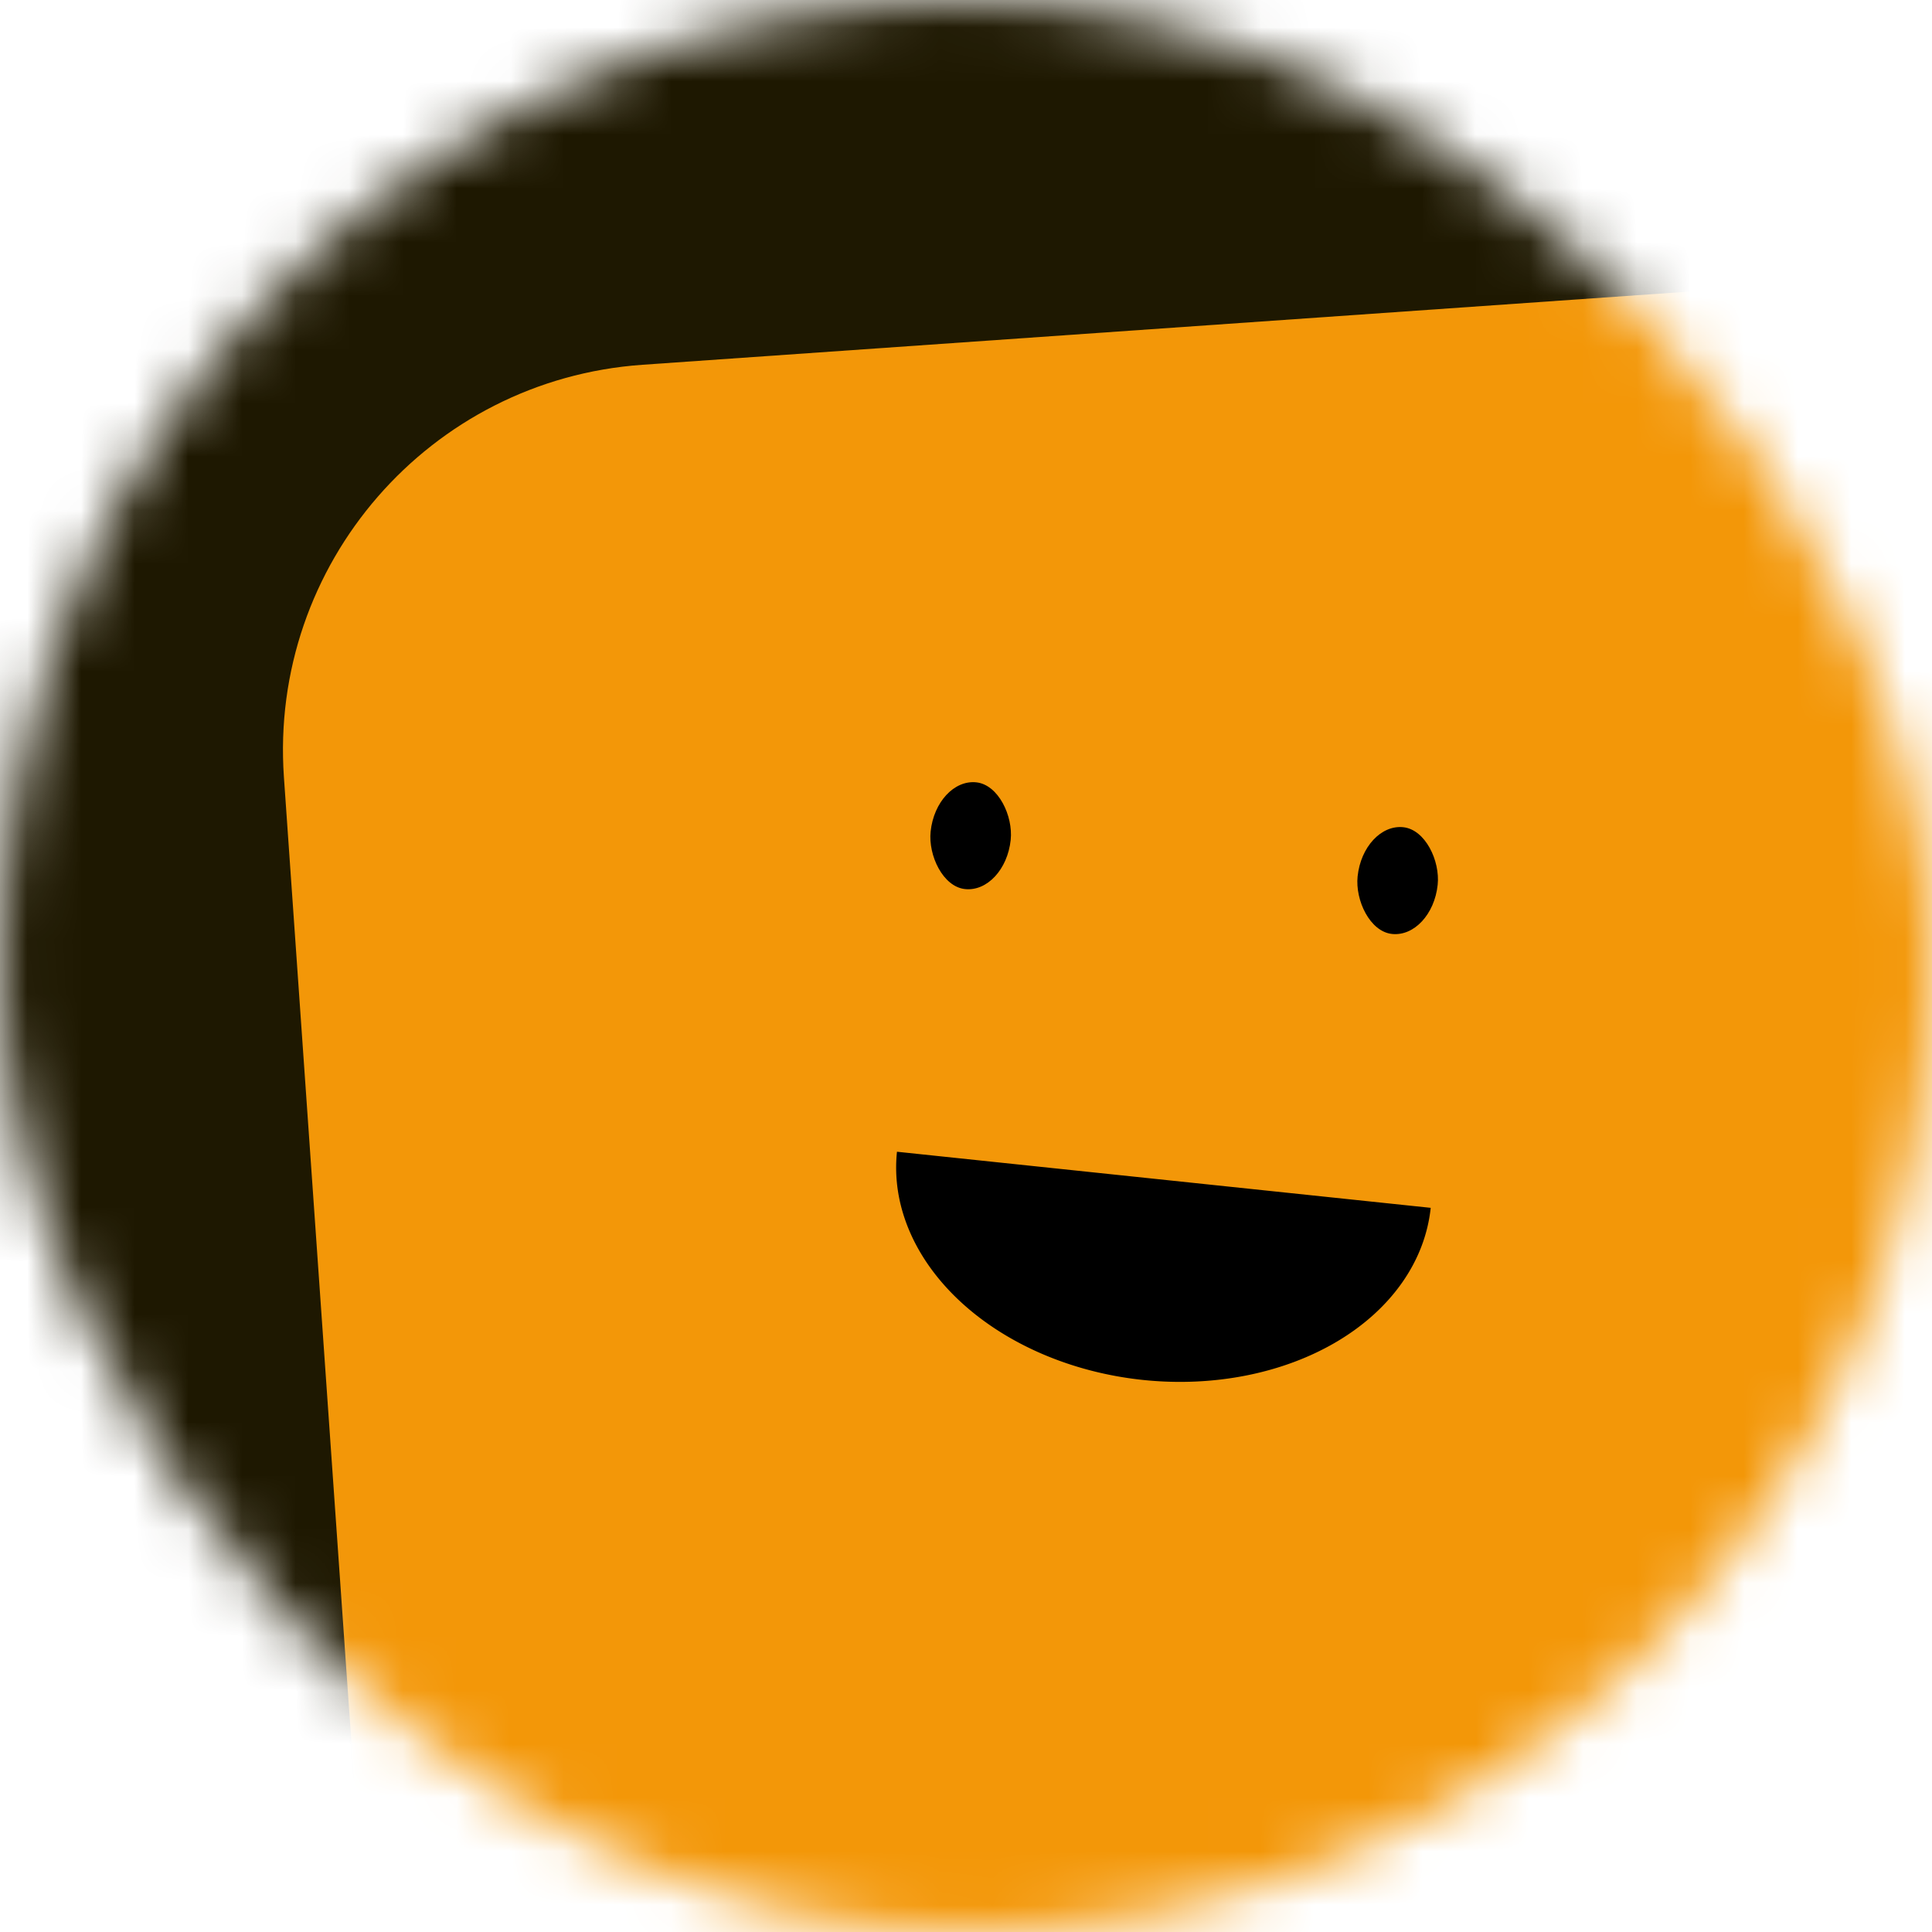 <svg viewBox="0 0 36 36" fill="none" role="img" xmlns="http://www.w3.org/2000/svg" width="80" height="80"><title>Margaret Brent</title><mask id="mask__beam" maskUnits="userSpaceOnUse" x="0" y="0" width="36" height="36"><rect width="36" height="36" rx="72" fill="#FFFFFF"></rect></mask><g mask="url(#mask__beam)"><rect width="36" height="36" fill="#1e1801"></rect><rect x="0" y="0" width="36" height="36" transform="translate(6 6) rotate(356 18 18) scale(1.2)" fill="#f39708" rx="6"></rect><g transform="translate(4 1) rotate(6 18 18)"><path d="M13,21 a1,0.75 0 0,0 10,0" fill="#000000"></path><rect x="13" y="14" width="1.5" height="2" rx="1" stroke="none" fill="#000000"></rect><rect x="21" y="14" width="1.5" height="2" rx="1" stroke="none" fill="#000000"></rect></g></g></svg>